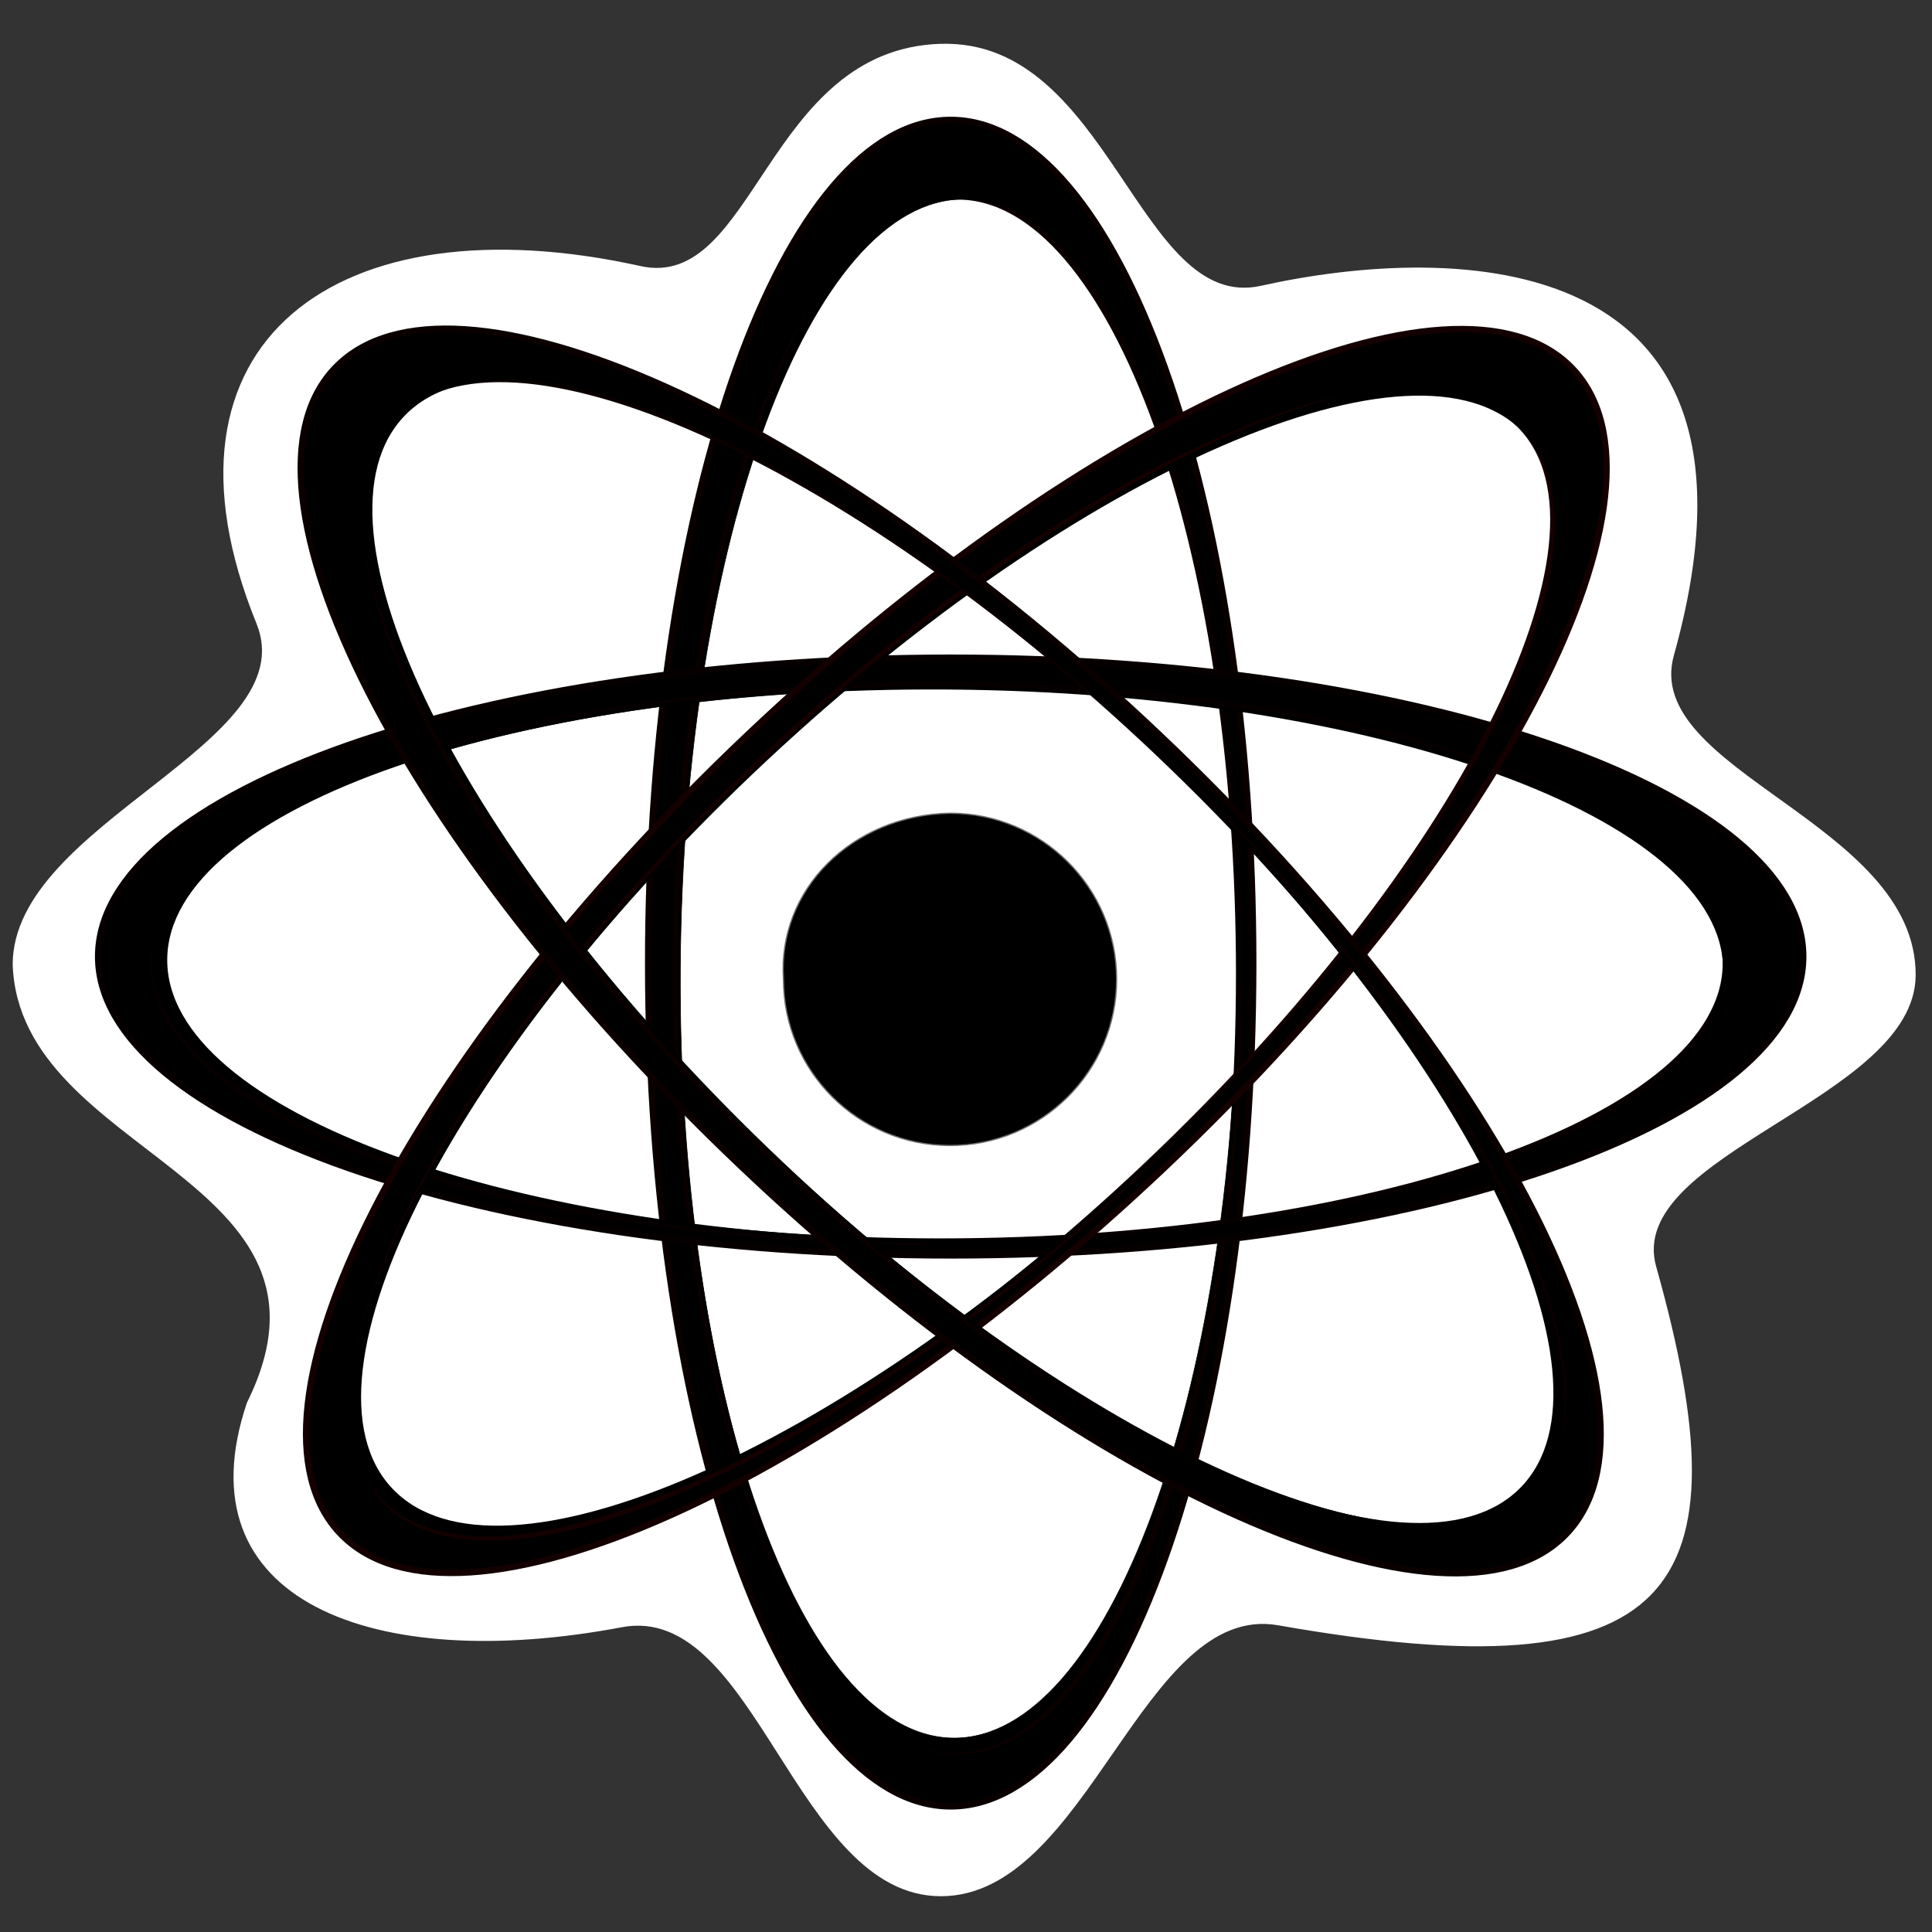 <?xml version="1.0" encoding="UTF-8" standalone="no"?>
<!-- Created with Inkscape (http://www.inkscape.org/) -->

<svg
   xmlns:dc="http://purl.org/dc/elements/1.1/"
   xmlns:cc="http://creativecommons.org/ns#"
   xmlns:rdf="http://www.w3.org/1999/02/22-rdf-syntax-ns#"
   xmlns:svg="http://www.w3.org/2000/svg"
   xmlns="http://www.w3.org/2000/svg"
   xmlns:sodipodi="http://sodipodi.sourceforge.net/DTD/sodipodi-0.dtd"
   xmlns:inkscape="http://www.inkscape.org/namespaces/inkscape"
   width="48"
   height="48"
   id="svg4631"
   version="1.1"
   inkscape:version="0.48.5 r10040"
   sodipodi:docname="applications-physics.svg">
  <rect width="100%" height="100%" fill="#333333" stroke="none"/>
  <defs
     id="defs4633" />
  <sodipodi:namedview
     id="base"
     pagecolor="#ffffff"
     bordercolor="#666666"
     borderopacity="1.0"
     inkscape:pageopacity="0.0"
     inkscape:pageshadow="2"
     inkscape:zoom="12.706984"
     inkscape:cx="33.403127"
     inkscape:cy="21.363656"
     inkscape:document-units="px"
     inkscape:current-layer="layer1"
     showgrid="false"
     inkscape:window-width="1914"
     inkscape:window-height="1031"
     inkscape:window-x="0"
     inkscape:window-y="25"
     inkscape:window-maximized="1"
     showguides="true"
     inkscape:guide-bbox="true" />
  <g
     inkscape:label="Capa 1"
     inkscape:groupmode="layer"
     id="layer1"
     transform="translate(0,-1004.362)">
    <path
       style="fill:#ffffff;fill-opacity:1;stroke:none"
       d="m 23.376,1005.451 c 4.205,-0.125 4.91,6.688 7.95,6.012 4.815,-1.071 13.114,-1.021 10.261,9.182 -0.804,2.874 6.027,4.159 6.007,7.949 -0.016,3.078 -7.233,4.441 -6.447,7.235 2.281,8.114 0.513,10.657 -9.39,8.913 -3.368,-0.593 -4.719,6.731 -8.381,6.731 -3.62,0 -4.599,-7.312 -7.927,-6.683 -6.163,1.165 -10.982,-0.646 -9.313,-5.581 2.789,-5.62 -5.644,-6.104 -5.821,-10.88 0,-3.526 7.271,-5.49 6.058,-8.473 -2.853,-7.017 2.036,-10.547 9.538,-8.884 2.848,0.631 3.12,-5.392 7.465,-5.522 z"
       id="rect2993"
       inkscape:connector-curvature="0"
       sodipodi:nodetypes="ssssssssccsss" />
    <g
       id="g2995"
       transform="matrix(1.131,0,0,1.118,-1.733,-121.094)">
      <g
         transform="matrix(0.014,0,0,0.014,-154.181,890.651)"
         id="g4536"
         style="fill:#000000;fill-rule:evenodd;stroke:#0a0000;stroke-opacity:1">
        <path
           style="fill:#000000;fill-opacity:1;fill-rule:evenodd;stroke:#0a0000;stroke-width:10;stroke-miterlimit:4;stroke-opacity:1;stroke-dasharray:none"
           d="m 13088.771,9815.819 c 0,-739.254 -212.52,-1338.531 -474.687,-1338.531 -262.167,0 -474.688,599.277 -474.688,1338.531 0,739.253 212.521,1338.531 474.688,1338.531 262.167,0 474.687,-599.278 474.687,-1338.531 z m -22.093,17.031 c 0,681.527 -197.673,1234 -441.532,1234 -243.859,0 -441.562,-552.473 -441.562,-1234 0,-681.528 197.703,-1234.031 441.562,-1234.031 243.859,0 441.532,552.504 441.532,1234.031 z"
           id="path3225-9-0-5"
           inkscape:connector-curvature="0" />
        <path
           style="fill:#000000;fill-opacity:1;fill-rule:evenodd;stroke:#0a0000;stroke-opacity:1"
           d="m 13069.836,9824.915 c 4.933,-689.596 -189.062,-1250.267 -433.307,-1252.3 -244.246,-2.033 -446.266,555.341 -451.199,1244.938 -4.933,689.596 189.091,1250.267 433.336,1252.301 244.245,2.034 446.238,-555.342 451.17,-1244.938 z m -5.699,3.188 c -4.825,674.562 -204.429,1219.763 -445.852,1217.754 -241.422,-2.01 -433.233,-550.47 -428.408,-1225.031 4.825,-674.562 204.459,-1219.763 445.881,-1217.753 241.423,2.01 433.204,550.469 428.379,1225.031 z"
           id="path3225-3-7-7-6-0-82"
           inkscape:connector-curvature="0" />
      </g>
      <path
         class="fil0 str0"
         d="m 26.061,1028.432 c 0,2.039 -1.638,3.693 -3.66,3.693 -2.02,0 -3.658,-1.653 -3.658,-3.693 -0.133,-1.995 1.505,-3.647 3.658,-3.691 2.021,0 3.66,1.652 3.66,3.691 z"
         id="path4782-4-7-0-6"
         inkscape:connector-curvature="0"
         style="fill:#000000;fill-opacity:1;fill-rule:nonzero;stroke:#72706f;stroke-width:0.028" />
      <path
         class="fil3"
         d="m 19.85,1025.726 c 0.519,-0.668 2.554,-1.066 3.297,-0.96 3.439,0.491 3.832,6.335 0.295,7.122"
         id="path4788-8-2-8-4"
         inkscape:connector-curvature="0"
         style="fill:none" />
      <path
         inkscape:connector-curvature="0"
         id="path3225-9-0-5-0"
         d="m 22.416,1034.568 c 10.343,0 18.728,-2.974 18.728,-6.642 0,-3.668 -8.385,-6.642 -18.728,-6.642 -10.343,0 -18.728,2.974 -18.728,6.642 0,3.668 8.385,6.642 18.728,6.642 z m -0.238,-0.309 c -9.536,0 -17.266,-2.766 -17.266,-6.178 0,-3.412 7.73,-6.178 17.266,-6.178 9.536,0 17.266,2.766 17.266,6.178 0,3.412 -7.73,6.178 -17.266,6.178 z"
         style="fill:#000000;fill-opacity:1;fill-rule:evenodd;stroke:#070000;stroke-width:0.14;stroke-miterlimit:4;stroke-opacity:1;stroke-dasharray:none" />
      <path
         inkscape:connector-curvature="0"
         id="path3225-3-7-7-6-0-82-5"
         d="m 22.289,1034.303 c 9.648,0.069 17.493,-2.645 17.522,-6.063 0.028,-3.417 -7.77,-6.244 -17.419,-6.313 -9.648,-0.069 -17.493,2.646 -17.522,6.063 -0.028,3.417 7.77,6.244 17.419,6.313 z m -0.045,-0.079 c -9.438,-0.068 -17.066,-2.86 -17.038,-6.238 0.028,-3.378 7.702,-6.061 17.14,-5.994 9.438,0.068 17.066,2.861 17.038,6.239 -0.028,3.378 -7.702,6.061 -17.14,5.994 z"
         style="fill:#000000;fill-opacity:1;fill-rule:evenodd;stroke:none" />
      <path
         inkscape:connector-curvature="0"
         id="path3225-9-0-5-0-8"
         d="m 27.136,1032.597 c 7.467,-7.157 11.462,-15.106 8.924,-17.754 -2.538,-2.648 -10.649,1.008 -18.116,8.165 -7.467,7.157 -11.462,15.106 -8.924,17.754 2.538,2.648 10.649,-1.008 18.116,-8.165 z m -0.386,-0.058 c -6.884,6.599 -14.378,9.951 -16.739,7.488 -2.361,-2.463 1.305,-9.809 8.189,-16.408 6.884,-6.599 14.378,-9.951 16.739,-7.488 2.361,2.463 -1.306,9.809 -8.189,16.408 z"
         style="fill:#000000;fill-opacity:1;fill-rule:evenodd;stroke:#140000;stroke-width:0.14;stroke-miterlimit:4;stroke-opacity:1;stroke-dasharray:none" />
      <path
         inkscape:connector-curvature="0"
         id="path3225-3-7-7-6-0-82-5-2"
         d="m 26.861,1032.494 c 7.013,-6.627 10.798,-14.015 8.453,-16.502 -2.344,-2.487 -9.93,0.869 -16.943,7.496 -7.013,6.627 -10.797,14.015 -8.453,16.502 2.344,2.487 9.93,-0.87 16.943,-7.497 z m -0.087,-0.026 c -6.86,6.482 -14.299,9.745 -16.617,7.287 -2.317,-2.458 1.365,-9.705 8.225,-16.188 6.86,-6.482 14.3,-9.745 16.617,-7.287 2.317,2.458 -1.366,9.705 -8.226,16.188 z"
         style="fill:#000000;fill-opacity:1;fill-rule:evenodd;stroke:none" />
      <path
         inkscape:connector-curvature="0"
         id="path3225-9-0-5-0-1"
         d="m 27.015,1023.01 c -7.462,-7.162 -15.571,-10.823 -18.111,-8.176 -2.54,2.647 1.451,10.598 8.913,17.76 7.462,7.162 15.571,10.823 18.111,8.176 2.54,-2.647 -1.451,-10.598 -8.913,-17.76 z m -0.042,0.388 c 6.88,6.603 10.542,13.951 8.179,16.412 -2.363,2.462 -9.855,-0.895 -16.735,-7.498 -6.88,-6.603 -10.542,-13.951 -8.179,-16.413 2.363,-2.462 9.855,0.896 16.735,7.498 z"
         style="fill:#000000;fill-opacity:1;fill-rule:evenodd;stroke:#0a0000;stroke-width:0.14;stroke-miterlimit:4;stroke-opacity:1;stroke-dasharray:none" />
      <path
         inkscape:connector-curvature="0"
         id="path3225-3-7-7-6-0-82-5-6"
         d="m 26.979,1023.345 c -6.913,-6.731 -14.453,-10.204 -16.839,-7.758 -2.387,2.446 1.282,9.885 8.196,16.616 6.913,6.731 14.453,10.204 16.84,7.758 2.387,-2.446 -1.283,-9.885 -8.196,-16.616 z m -0.023,0.088 c 6.763,6.584 10.332,13.881 7.973,16.299 -2.359,2.418 -9.754,-0.96 -16.517,-7.544 -6.763,-6.584 -10.332,-13.881 -7.973,-16.299 2.359,-2.417 9.754,0.96 16.516,7.544 z"
         style="fill:#000000;fill-opacity:1;fill-rule:evenodd;stroke:none" />
    </g>
  </g>
</svg>
